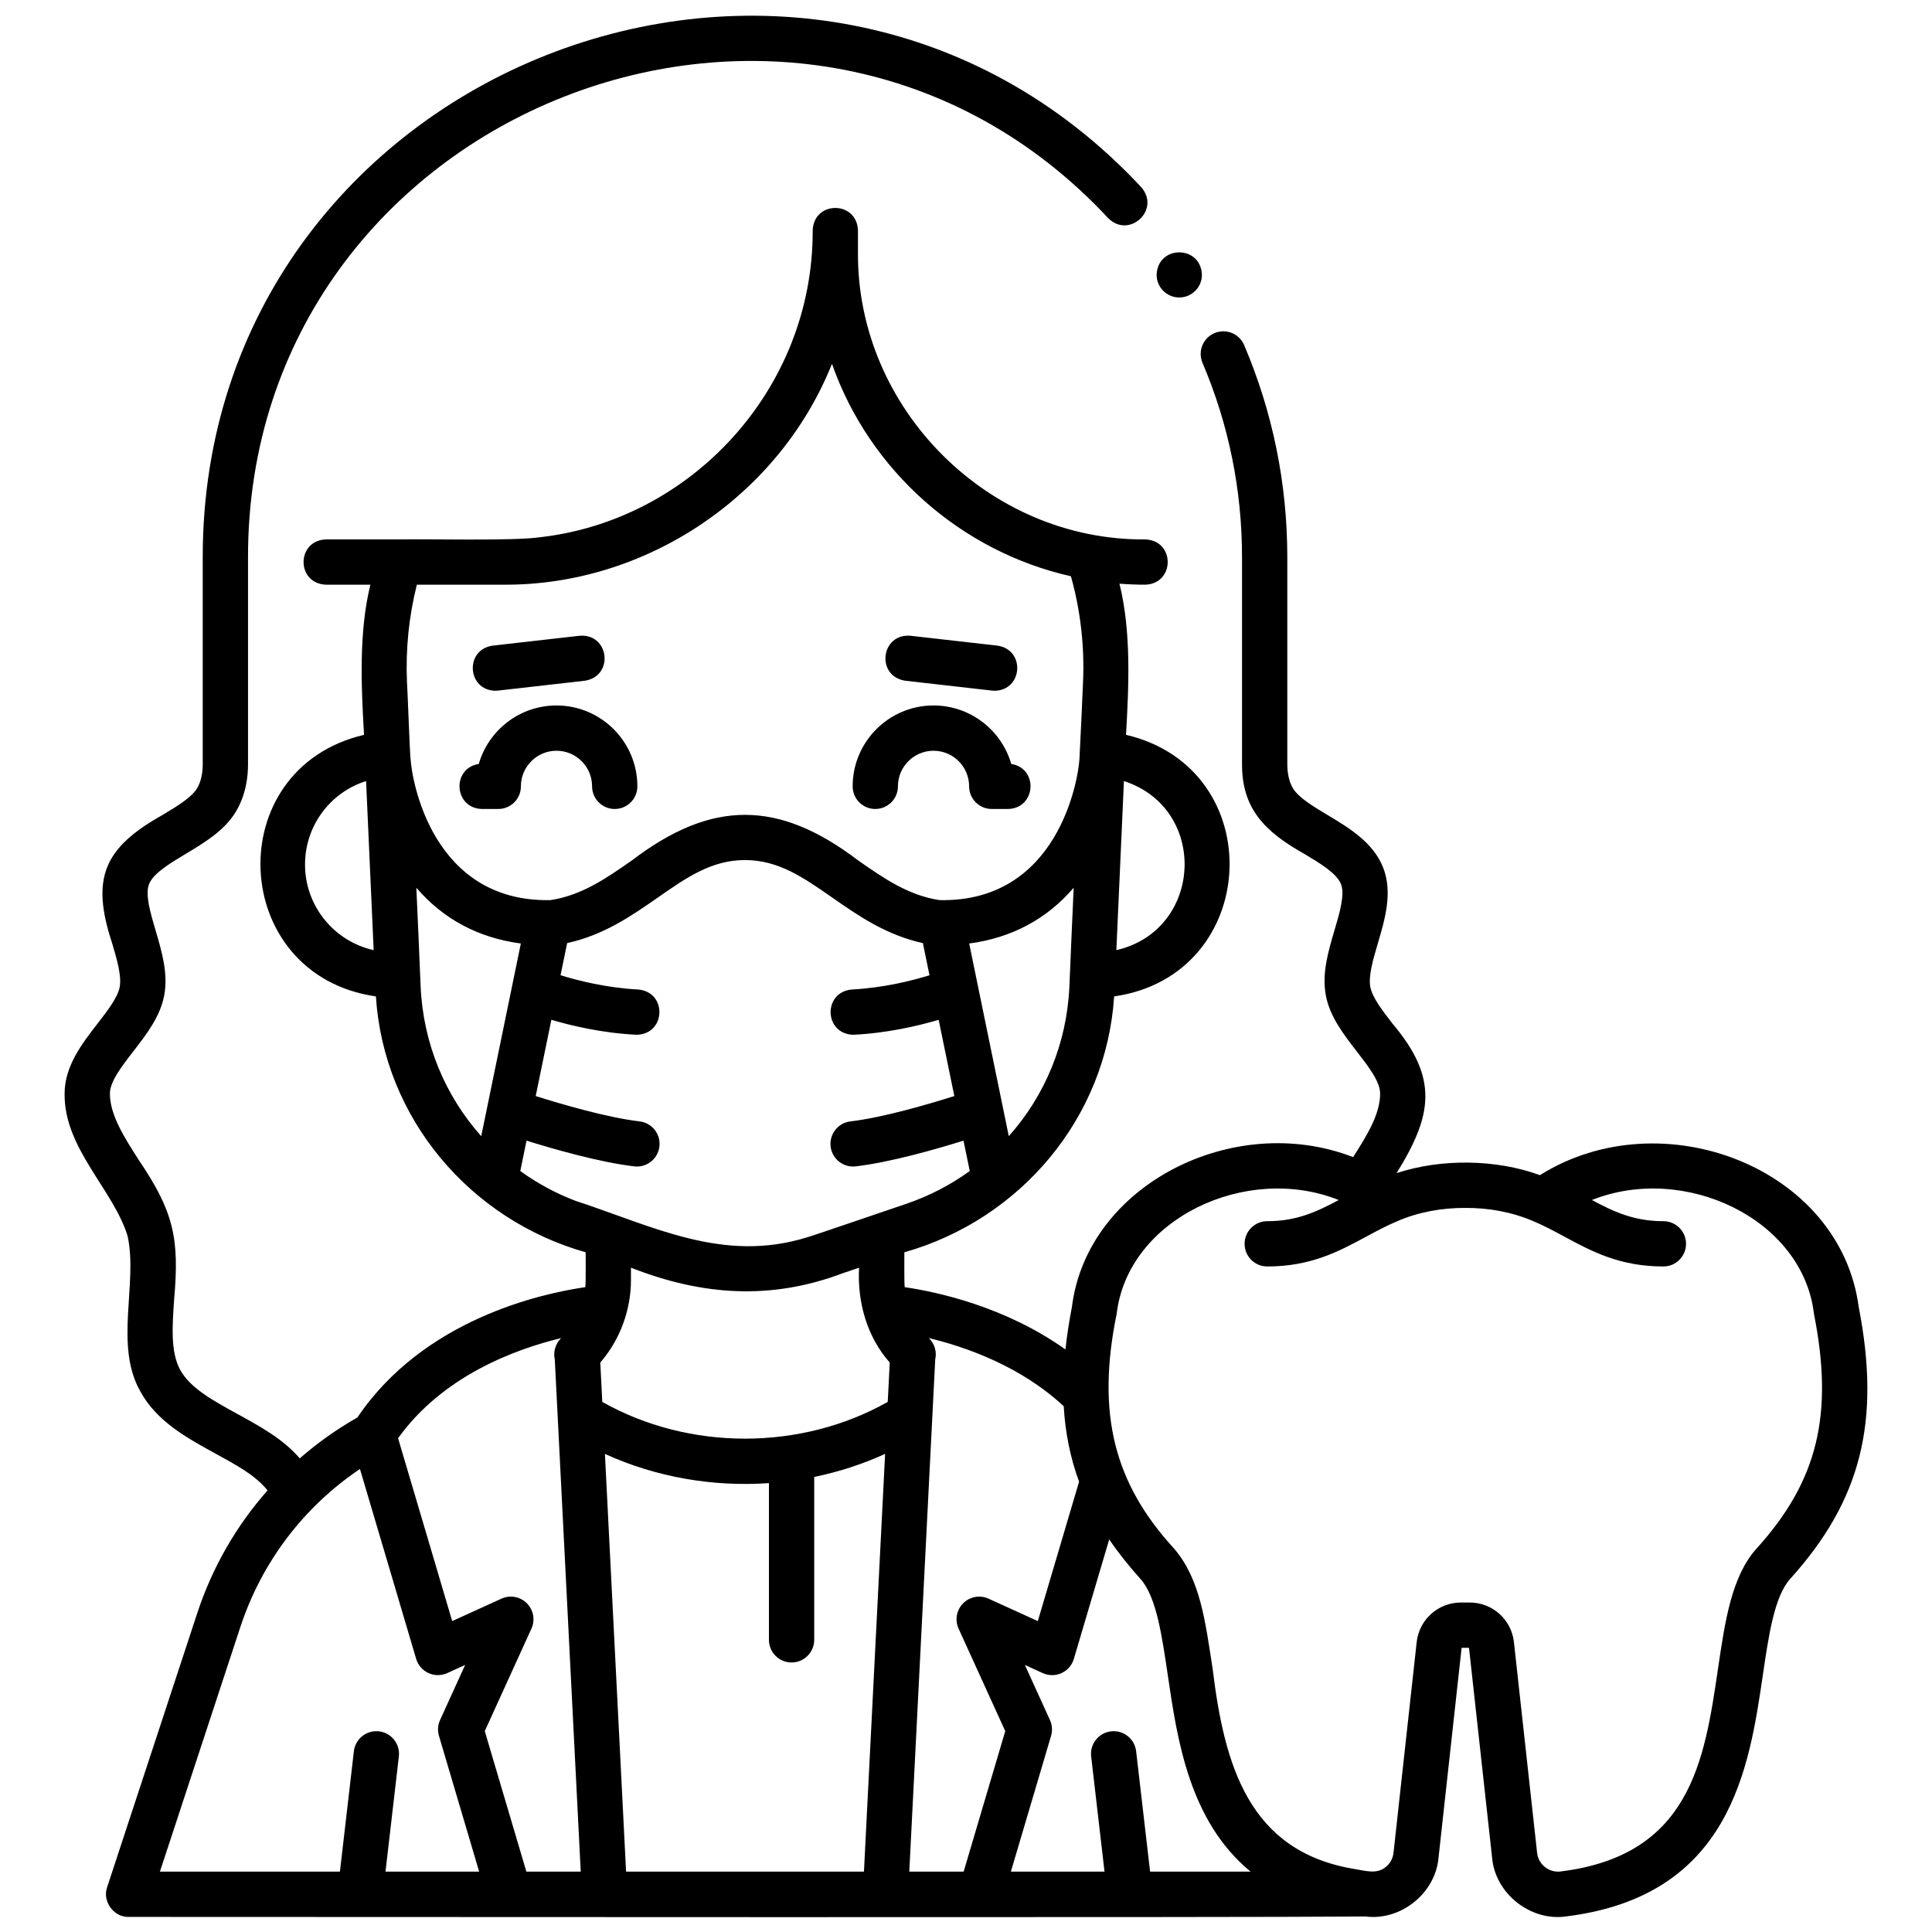 <?xml version="1.0"?><svg xmlns="http://www.w3.org/2000/svg" id="Layer_5" data-name="Layer 5" width="512" height="512" viewBox="0 0 512 512"><defs><style>
      .cls-1 {
        stroke-width: 0px;
      }
    </style></defs><path class="cls-1" d="m127.73,214.388h4.315c3.313,0,6-2.687,6-6,0-5.201,4.231-9.432,9.432-9.432s9.432,4.231,9.432,9.432c0,3.313,2.687,6,6,6s6-2.687,6-6c0-11.818-9.614-21.432-21.432-21.432-9.758,0-18.013,6.554-20.595,15.492-7.28,1.191-6.582,11.767.847,11.94Z"/><path class="cls-1" d="m231.962,214.388c3.313,0,6-2.687,6-6,0-5.201,4.231-9.432,9.432-9.432s9.432,4.231,9.432,9.432c0,3.313,2.687,6,6,6h4.316c7.427-.173,8.129-10.75.847-11.941-2.582-8.938-10.837-15.491-20.595-15.491-11.818,0-21.432,9.614-21.432,21.432,0,3.313,2.687,6,6,6Z"/><path class="cls-1" d="m131.241,183.059c.226,0,.455-.013.685-.039l23.017-2.615c7.855-1.164,6.571-12.551-1.355-11.923,0,0-23.017,2.615-23.017,2.615-7.453,1.033-6.81,11.787.67,11.962Z"/><path class="cls-1" d="m239.93,180.405l23.017,2.615c.23.026.458.039.685.039,7.472-.173,8.131-10.926.67-11.962,0,0-23.017-2.615-23.017-2.615-7.916-.626-9.219,10.753-1.354,11.923Z"/><path class="cls-1" d="m492.583,346.387c-4.932-37.153-52.298-55.154-84.49-34.961-11.659-4.267-26.202-4.421-37.988-.536,9.587-15.437,11.109-25.17-1.06-39.601-2.643-3.414-5.376-6.943-5.893-9.717-.554-2.968.747-7.367,2.004-11.622,1.858-6.289,3.965-13.417,1.407-19.989-2.606-6.695-9.048-10.558-14.732-13.967-3.743-2.244-7.614-4.565-9.131-7-1.011-1.637-1.562-3.939-1.552-6.504v-54.778c0-19.512-3.847-38.441-11.435-56.26-1.298-3.049-4.823-4.466-7.871-3.17-3.049,1.298-4.468,4.822-3.17,7.871,6.952,16.324,10.476,33.671,10.476,51.559v54.754c-.034,11.885,6.055,17.951,16.512,23.82,4.23,2.537,8.604,5.16,9.721,8.028,1.071,2.751-.354,7.573-1.732,12.236-1.659,5.614-3.375,11.419-2.292,17.223,1.049,5.626,4.686,10.322,8.202,14.863,3.044,3.932,6.193,7.998,6.193,11.163,0,5.399-3.397,10.972-7.16,16.848-31.56-12.254-70.515,7.294-74.528,39.74-.756,3.892-1.325,7.627-1.708,11.229-16.096-11.442-34.203-15.282-42.596-16.504-.176-1.263-.07-7.85-.097-9.242,30.675-8.688,53.515-35.535,55.596-67.814,38.995-5.592,41.445-60.342,3.146-69.32.756-12.989,1.41-27.448-1.739-40.055,2.256.174,4.534.267,6.834.267,7.88-.251,7.999-11.704,0-12-41.485.339-76.462-34.644-76.129-76.13,0,0,0-5.754,0-5.754-.275-7.931-11.718-7.953-12,0,.143,42.111-32.367,76.992-72.629,81.346-6.724.968-29.772.392-36.822.538,0,0-19.514,0-19.514,0-7.941.274-7.941,11.726,0,12,0,0,11.752,0,11.752,0-3.092,12.507-2.435,26.915-1.687,39.788-38.326,8.994-35.823,63.742,3.146,69.32,2.081,32.279,24.922,59.126,55.596,67.814-.028,1.43.08,7.94-.096,9.237-11.83,1.713-42.881,8.579-60.402,34.536-5.49,3.121-10.599,6.754-15.276,10.837-4.433-5.168-10.618-8.519-16.559-11.789-6.428-3.524-12.5-6.852-15.136-11.681-2.567-4.703-2.092-11.544-1.589-18.787,1.437-16.045-.2-23.226-9.243-36.602-4.004-6.236-7.786-12.126-7.786-17.823,0-3.165,3.148-7.231,6.193-11.163,3.516-4.542,7.152-9.237,8.202-14.863,1.082-5.804-.633-11.609-2.293-17.223-1.378-4.663-2.803-9.484-1.732-12.236,1.117-2.868,5.491-5.491,9.721-8.028,4.963-2.976,10.096-6.053,13.172-10.989,2.785-4.511,3.353-9.466,3.34-12.804v-54.781c-.106-118.735,147.049-176.695,227.939-89.921,5.522,5.609,14.028-2.169,8.765-8.197C214.101-45.05,53.662,18.103,53.725,147.714c0-.002,0,54.803,0,54.803.01,2.54-.541,4.841-1.537,6.455-1.532,2.458-5.402,4.778-9.146,7.023-15.613,8.746-18.984,16.837-13.326,33.956,1.257,4.254,2.557,8.653,2.004,11.622-.517,2.773-3.25,6.303-5.893,9.717-4.08,5.27-8.705,11.242-8.705,18.51-.213,14.513,12.924,25.426,16.7,37.78,2.744,12.604-3.611,28.959,3.386,41.182,4.32,7.913,12.24,12.255,19.9,16.454,5.601,3.095,10.462,5.639,13.796,9.751-8.262,9.363-14.631,20.366-18.621,32.503l-23.891,72.657c-1.318,3.728,1.724,7.983,5.7,7.874,61.078,0,291.581.204,327.79-.112,9.338,1.198,18.512-6.15,19.338-15.544,0,0,6.124-55.661,6.124-55.661h1.958l6.124,55.661c.826,9.504,10.25,16.912,19.653,15.52,43.485-5.4,48.454-39.202,52.083-63.883,1.582-10.76,3.076-20.922,7.254-25.555,18.787-20.829,24.056-41.712,18.168-72.039Zm-194.729-139.398c22.476,7.283,21.002,39.516-2.008,44.806l2.008-44.806Zm-217.019,22.137c0-10.368,6.748-19.163,16.181-22.137l2.008,44.806c-10.393-2.305-18.189-11.593-18.189-22.669Zm21.327,266.874l3.54-30.526c.382-3.292-1.977-6.27-5.269-6.651-3.293-.379-6.269,1.978-6.651,5.269l-3.7,31.908h-47.703l21.302-64.783c5.669-17.24,16.802-31.889,31.711-41.919l14.899,50.332c.493,1.666,1.684,3.036,3.264,3.756,1.579.718,3.396.719,4.976.001l4.736-2.157-6.648,14.597c-.599,1.316-.703,2.804-.293,4.19l10.651,35.982h-24.815Zm37.33,0l-11.023-37.239,12.365-27.15c1.037-2.278.552-4.96-1.218-6.729s-4.453-2.255-6.729-1.218l-13.048,5.942-14.344-48.458c11.799-16.47,30.883-23.561,43.213-26.54-1.482,1.434-2.155,3.639-1.683,5.647l6.875,135.745h-14.407Zm143.91-234.571c-.677,15.116-6.513,28.969-16.061,39.664-1.715-8.344-8.935-43.456-10.497-51.055,11.24-1.475,20.601-6.492,27.691-14.779-.105,2.174-1.113,24.776-1.132,26.17Zm-175.542-80.52c-.394-8.804.484-17.516,2.612-25.961h23.012c37.552.223,72.902-23.309,86.997-58.523,9.94,28.264,34.141,49.715,63.324,56.29,2.558,9.136,3.635,18.603,3.206,28.195-.046,1.309-.868,19.427-.945,20.201-.336,5.727-5.767,38.057-37.067,37.431-8.286-1.26-14.746-5.753-21.561-10.505-21.177-16.137-38.862-16.106-60.003,0-6.815,4.751-13.274,9.244-21.561,10.505-31.285.623-36.738-31.69-37.066-37.417-.187-.856-.82-18.888-.947-20.215Zm3.608,80.52c-.016-1.293-1.033-24.122-1.132-26.17,7.09,8.287,16.451,13.304,27.691,14.779-1.523,7.406-8.826,42.928-10.497,51.055-9.549-10.694-15.384-24.547-16.061-39.664Zm117.488,234.571h-63.041c-1.15-22.706-4.412-87.116-5.607-110.702,13.559,6.196,28.639,8.773,43.467,7.745v41.53c0,3.313,2.687,6,6,6s6-2.687,6-6v-43.168c6.458-1.327,12.773-3.359,18.788-6.107l-5.607,110.703Zm6.82-134.655l-.515,10.177c-23.035,12.98-52.615,12.98-75.65,0l-.49-9.667-.039-.772c5.203-5.969,8.141-13.946,8.127-21.842,0,0,0-3.291,0-3.291,18.822,7.384,37.063,8.696,56.211,1.442,0,0,4.241-1.441,4.241-1.441-.506,8.991,2.064,18.316,8.128,25.133l-.013.261Zm-21.795-33.471c-22.309,6.974-40.804-2.885-61.536-9.666-5.184-1.982-10.064-4.62-14.565-7.875l1.655-8.05c7.32,2.284,19.375,5.735,28.557,6.815,3.23.399,6.287-1.954,6.66-5.258.387-3.291-1.967-6.273-5.258-6.66-8.664-1.019-20.798-4.588-27.529-6.717l4.155-20.206c5.371,1.594,13.722,3.562,22.679,3.964,7.726-.241,8.04-11.339.31-11.992-8.383-.441-15.948-2.36-20.561-3.783l1.751-8.517c9.756-2.121,17.268-7.358,23.996-12.048,7.663-5.343,14.281-9.957,23.139-9.957s15.476,4.614,23.139,9.956c6.728,4.691,14.24,9.928,23.997,12.049l1.753,8.524c-4.592,1.421-12.13,3.332-20.562,3.776-7.728.653-7.417,11.751.31,11.992,8.958-.402,17.306-2.37,22.679-3.964l4.155,20.207c-6.727,2.128-18.853,5.696-27.529,6.716-3.291.387-5.645,3.369-5.258,6.66.373,3.303,3.43,5.657,6.66,5.258,9.182-1.08,21.238-4.531,28.557-6.815l1.655,8.05c-5.146,3.724-10.809,6.646-16.82,8.69-.907.292-26.149,8.94-26.189,8.851Zm41.397,168.127h-14.407c1.29-25.481,5.567-109.904,6.875-135.749.451-1.974-.131-4.15-1.692-5.652,9.981,2.403,24.385,7.495,35.745,18.069.387,6.819,1.701,13.583,4.068,19.993l-10.936,36.944-13.048-5.942c-2.278-1.037-4.96-.552-6.729,1.218-1.77,1.77-2.255,4.452-1.218,6.729l12.365,27.15-11.023,37.239Zm49.41,0l-3.7-31.908c-.382-3.292-3.358-5.653-6.651-5.269-3.292.381-5.651,3.359-5.269,6.651l3.54,30.526h-24.815l10.651-35.982c.41-1.386.306-2.874-.293-4.19l-6.648-14.597,4.736,2.157c1.58.72,3.395.72,4.976-.001,1.581-.72,2.771-2.09,3.264-3.756l9.373-31.664c2.483,3.632,5.307,7.161,8.277,10.461,4.178,4.632,5.672,14.795,7.254,25.555,2.518,17.131,5.696,38.647,21.937,52.019h-26.632Zm160.715-85.611c-6.611,7.33-8.362,19.238-10.215,31.846-3.574,24.309-7.269,49.446-41.689,53.721-1.504.187-2.979-.227-4.163-1.163-1.179-.932-1.919-2.268-2.084-3.762l-6.144-55.85c-.658-5.985-5.696-10.499-11.717-10.499h-2.338c-6.021,0-11.059,4.514-11.717,10.499l-6.144,55.85c-.165,1.494-.904,2.83-2.084,3.762-2.399,2.026-5.637.901-8.392.488-27.907-4.664-34.348-27.516-37.456-53.052-1.956-12.649-3.28-23.768-10.219-31.84-15.835-17.275-20.649-35.661-15.208-62.24,2.971-25.13,34.305-39.925,58.843-30.132-5.786,3.09-11.103,5.61-18.947,5.61-3.313,0-6,2.687-6,6s2.687,6,6,6c11.573,0,19.012-4.009,26.205-7.887,2.704-1.458,5.353-2.884,8.236-4.103,5.696-2.454,11.86-3.551,18.052-3.528,6.196-.023,12.365,1.076,18.064,3.533,2.878,1.218,5.525,2.642,8.225,4.098,7.193,3.877,14.631,7.887,26.205,7.887,3.313,0,6-2.687,6-6s-2.687-6-6-6c-7.844,0-13.162-2.52-18.948-5.611,24.543-9.774,55.864,4.974,58.844,30.133,5.266,26.622,1.073,44.261-15.208,62.239Z"/><path class="cls-1" d="m312.518,78.834c3.314,0,6-2.686,6-6-.274-7.943-11.727-7.941-12,0,0,3.314,2.686,6,6,6Z"/></svg>